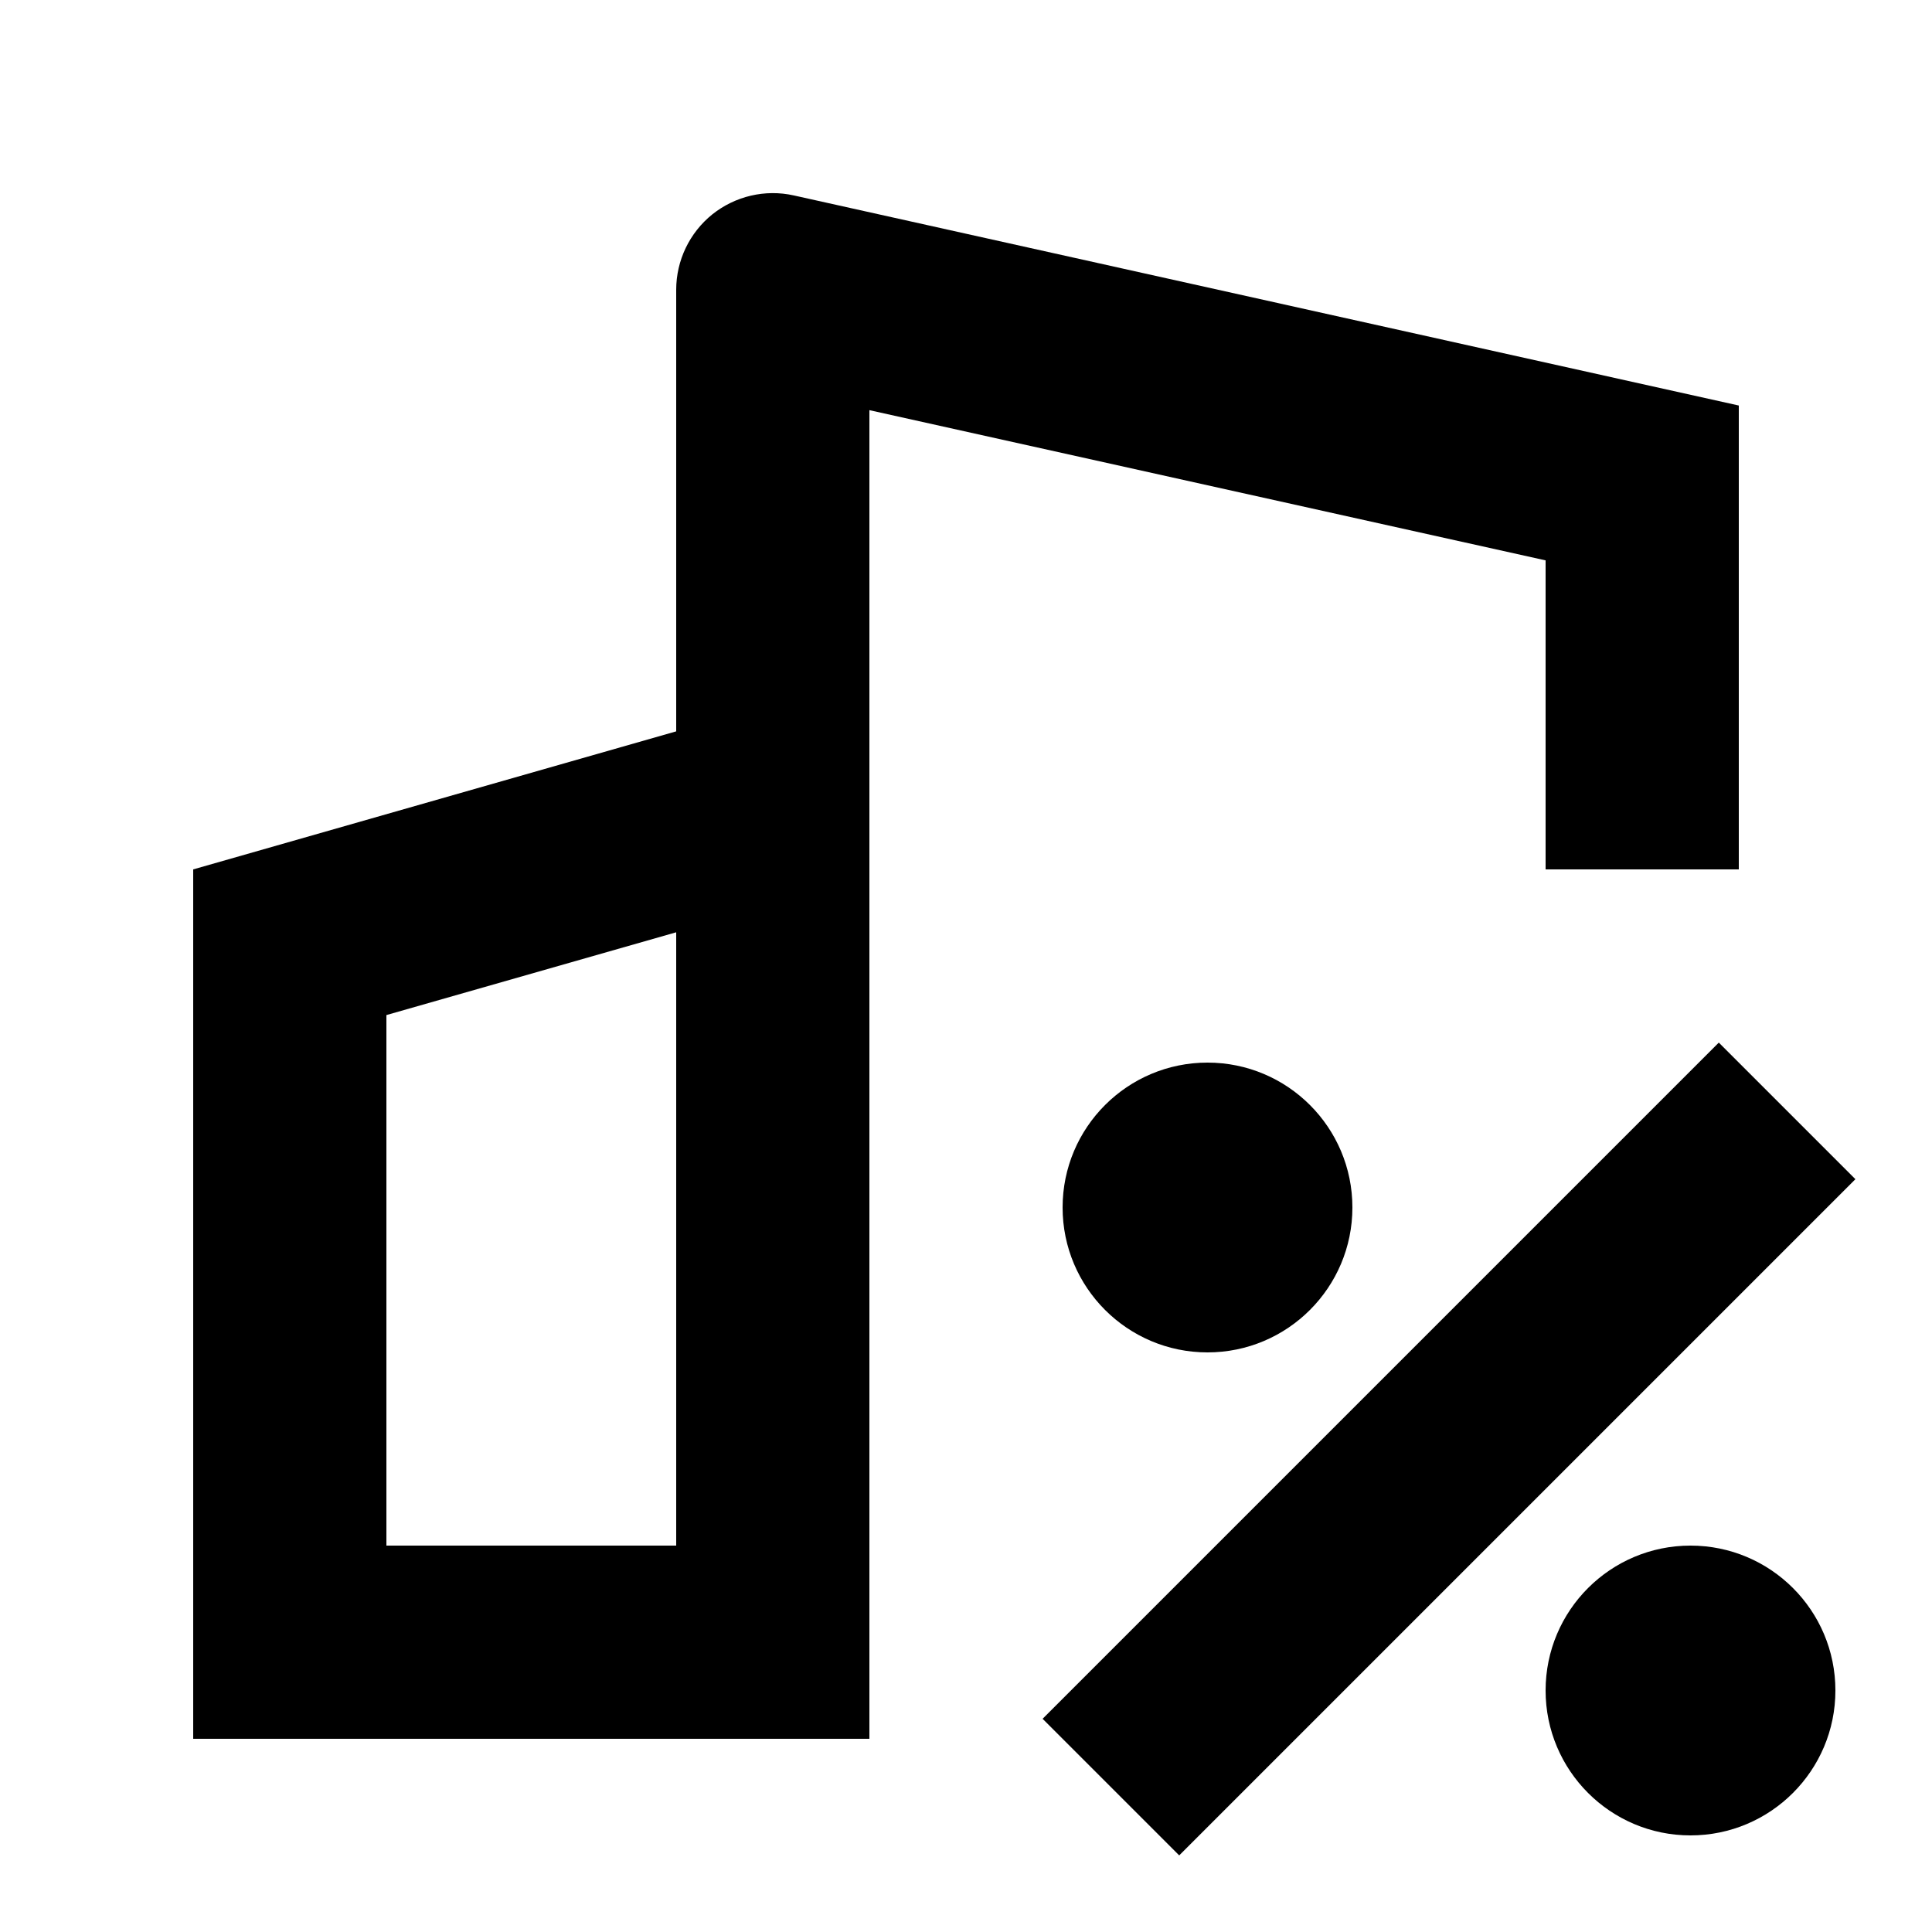 <svg xmlns="http://www.w3.org/2000/svg" width="20" height="20" viewBox="0 0 20 20" fill="none"><rect width="20" height="20" fill="none"/>
<path d="M19.207 12.207L12.207 19.207L10.793 17.793L17.793 10.793L19.207 12.207Z" fill="#000000"/>
<path d="M17.5 16C18.328 16 19 16.671 19 17.5C19 18.328 18.328 19 17.5 19C16.672 19 16 18.328 16 17.5C16 16.671 16.672 16 17.5 16Z" fill="#000000"/>
<path d="M7.374 2.219C7.611 2.03 7.921 1.957 8.217 2.023L18 4.198V9H16V5.801L9 4.246V18H2V9L7 7.571V3C7 2.696 7.138 2.409 7.374 2.219ZM4 10.508V16H7V9.651L4 10.508Z" fill="#000000"/>
<path d="M12.5 11C13.328 11 14 11.671 14 12.5C14 13.328 13.328 14 12.5 14C11.672 14 11 13.328 11 12.5C11 11.671 11.672 11 12.5 11Z" fill="#000000"/>
</svg>
